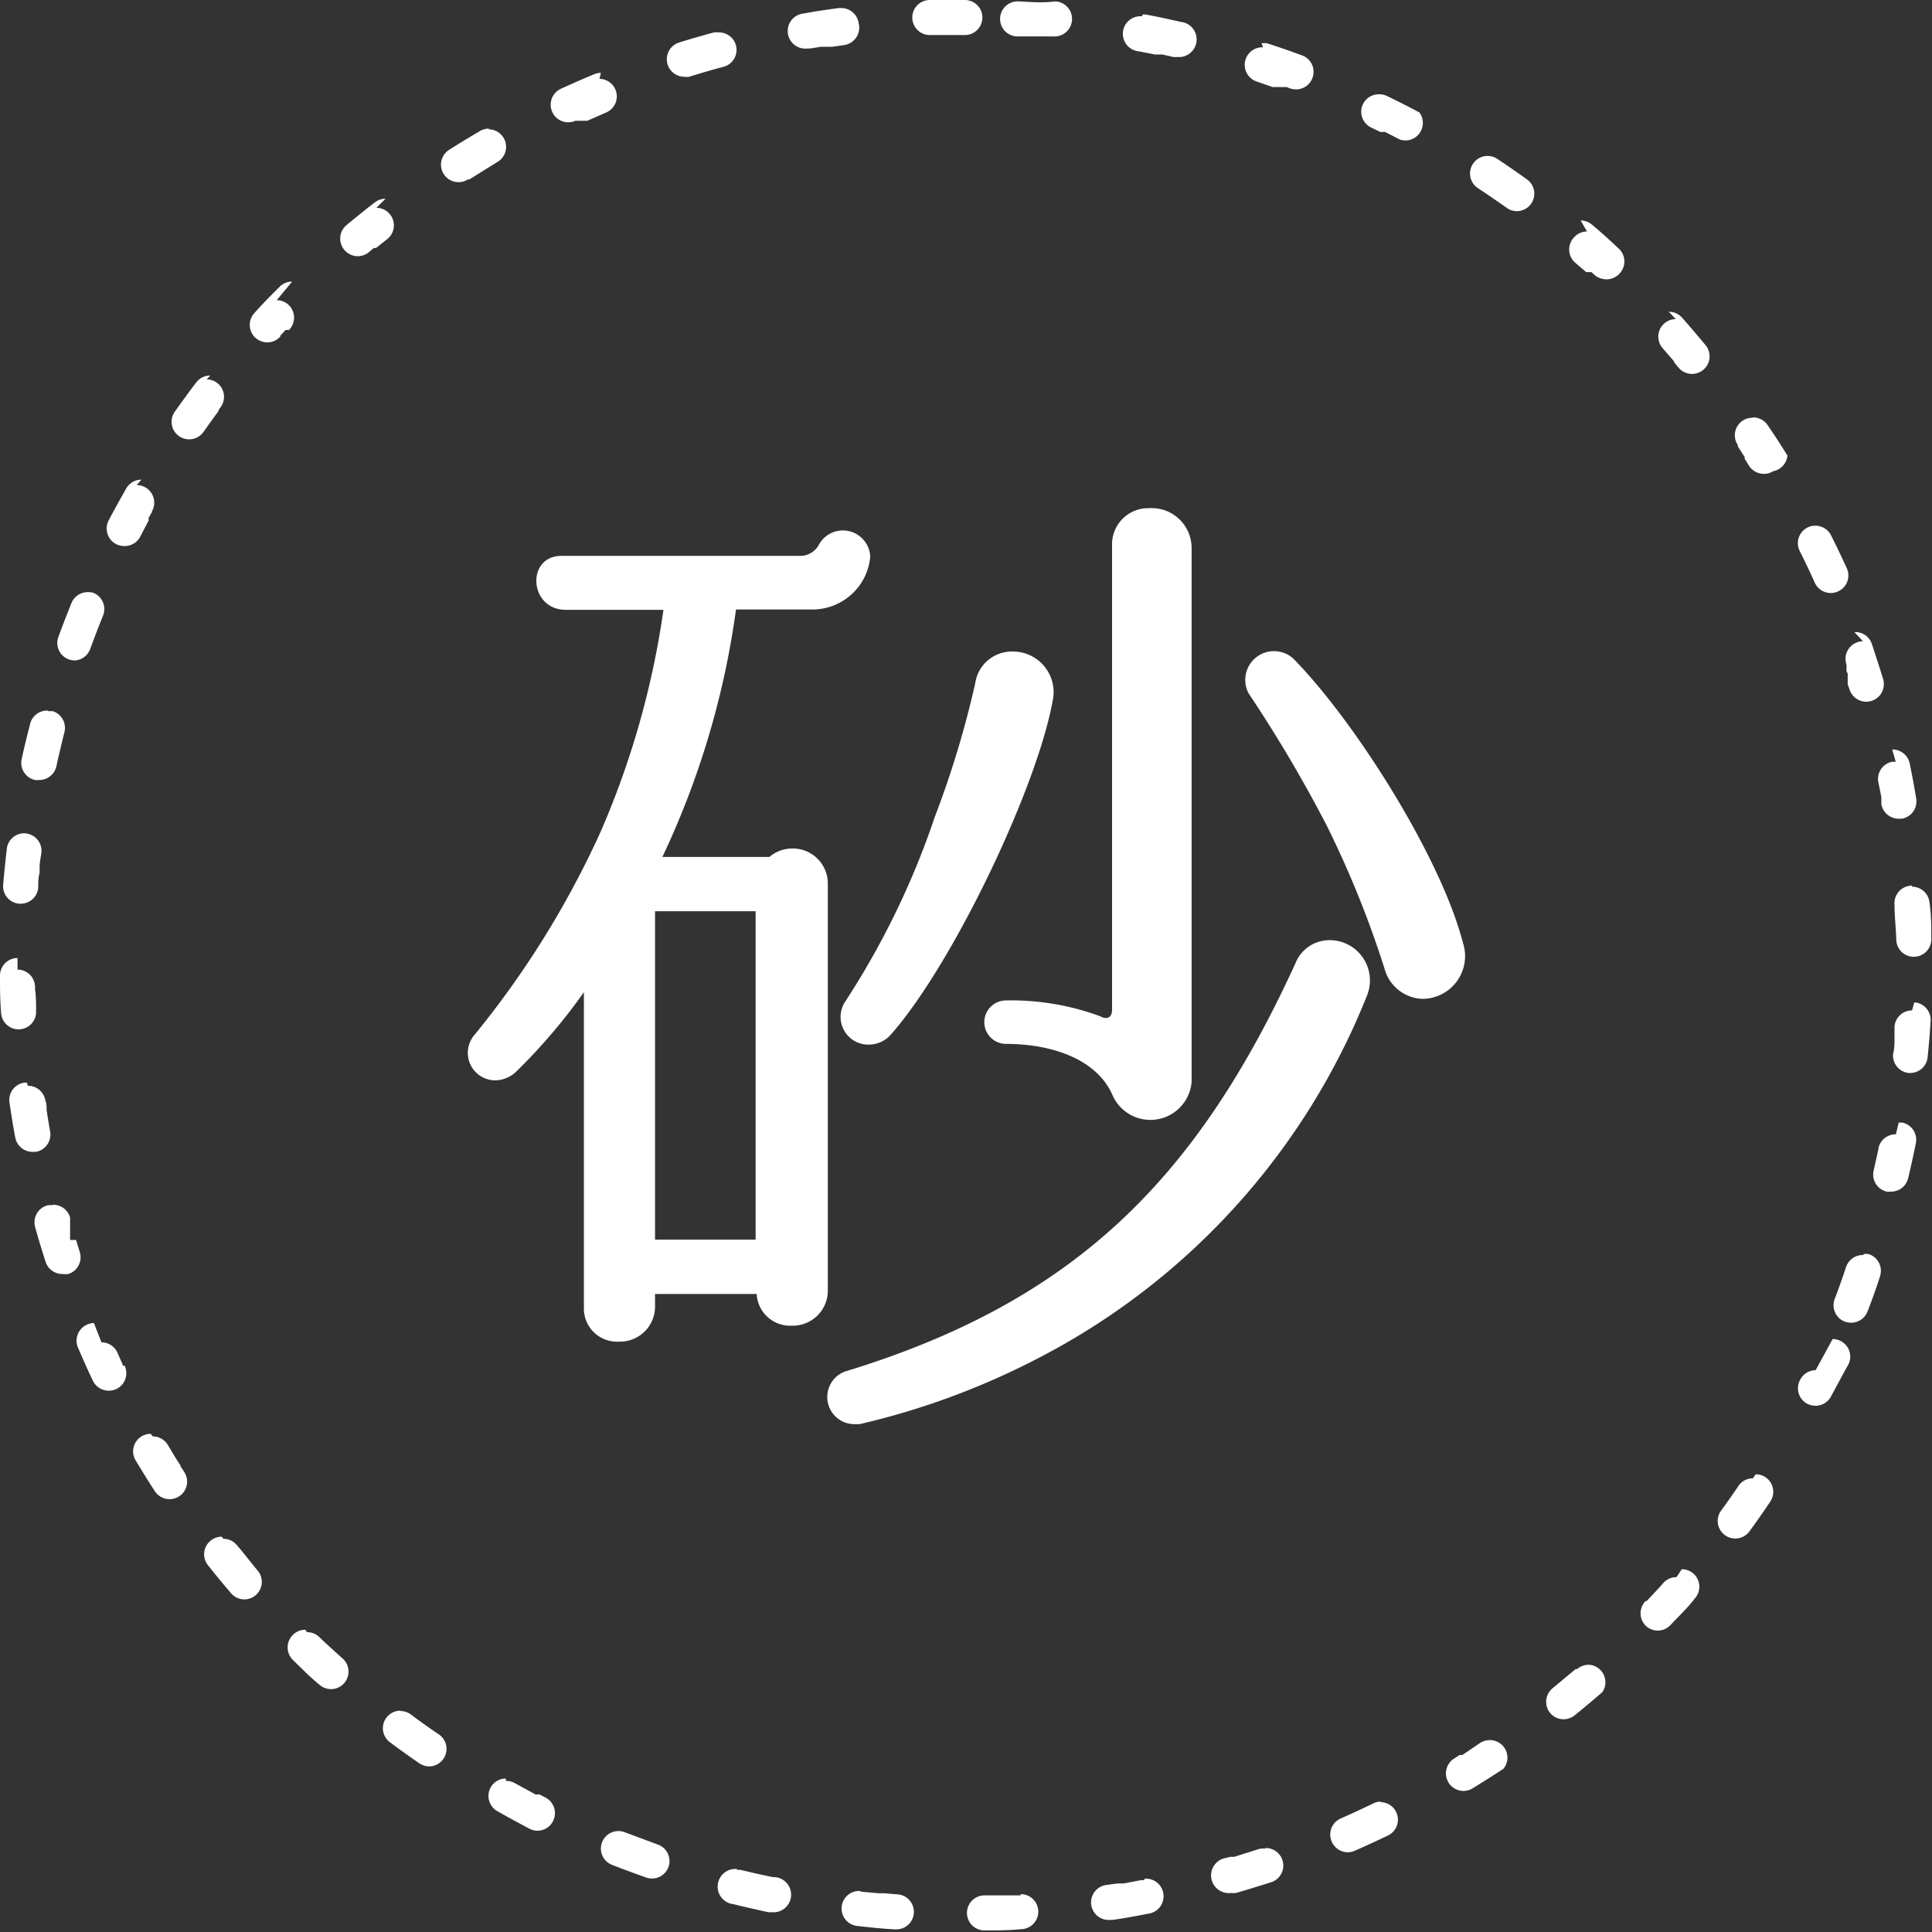 <svg id="圖層_3" data-name="圖層 3" xmlns="http://www.w3.org/2000/svg" viewBox="0 0 110.25 110.26"><rect x="0" y="0" width="110.25" height="110.26" fill="#333333" stroke="none"/><defs><style>.cls-1{fill:#fff;}</style></defs><path class="cls-1" d="M55.13,0c-.69,0-1.38,0-2.07,0a1,1,0,0,0,0,2h2a1,1,0,0,0,0-2ZM48,.46h-.13c-.68.09-1.37.19-2,.31a1,1,0,0,0,.17,2l.16,0,.65-.1h.64l.69-.1A1,1,0,0,0,49,1.33a1,1,0,0,0-1-.87ZM41,1.85a1.27,1.27,0,0,0-.26,0c-.66.18-1.33.37-2,.58a1,1,0,0,0,.3,1.95,1,1,0,0,0,.29,0c.64-.2,1.28-.39,1.93-.56A1,1,0,0,0,42,2.6a1,1,0,0,0-1-.75ZM34.29,4.16a.91.91,0,0,0-.39.08c-.63.26-1.27.54-1.9.83a1,1,0,0,0-.48,1.33,1,1,0,0,0,.9.58,1,1,0,0,0,.42-.09h.32l0,0h.06l0,0h.24l0,0h.06l1.07-.47a1,1,0,0,0-.38-1.92ZM27.91,7.34a1,1,0,0,0-.51.13c-.59.35-1.19.71-1.77,1.08a1,1,0,0,0,1.07,1.69h.08l0,0h0c.53-.33,1.06-.66,1.61-1a1,1,0,0,0,.35-1.37,1,1,0,0,0-.86-.49Zm-5.91,4a1,1,0,0,0-.61.21c-.55.42-1.09.86-1.62,1.3a1,1,0,0,0-.12,1.41,1,1,0,0,0,.76.36,1,1,0,0,0,.64-.23l.29-.24h0l0,0h0l0,0h0l0,0h0l0,0h0l0,0h0l0,0h0l0,0h0l0,0h0l0,0h.07l0,0h0l0,0h0l0,0h0l0,0h0l0,0h0l0,0h0l.05,0h0l0,0h0l.63-.5a1,1,0,0,0,.18-1.4,1,1,0,0,0-.79-.39Zm-5.33,4.73a1,1,0,0,0-.71.29c-.49.49-1,1-1.44,1.5a1,1,0,0,0,.06,1.42,1.05,1.05,0,0,0,.68.26A1,1,0,0,0,16,19.2h0l0,0h0l0,0h0l0,0h0l0-.05h0l.3-.32h0l0,0h0l0,0h0l0,0h0l0,0h0l0,0h0l0,0h0l0,0h0l0,0h0l0,0h0v0h.07l0,0h.06l0,0h0l0,0h0l0,0h0a.08.08,0,0,1,0,0h0l0,0h0v0h0l0,0h0l0,0h0l0,0h.06v0h0l0,0h0l0,0h0v0h0a1,1,0,0,0,0-1.41,1,1,0,0,0-.7-.29ZM12,21.43a1,1,0,0,0-.8.39c-.42.55-.83,1.12-1.23,1.68a1,1,0,0,0,.25,1.39,1,1,0,0,0,.57.18,1,1,0,0,0,.82-.42c.26-.36.51-.72.78-1.08h0l.09-.13h0l0,0h0l0,0h0l0,0h0l0,0h0l0-.05h0l0,0h0l.1-.14a1,1,0,0,0-.19-1.4,1,1,0,0,0-.6-.2ZM8.07,27.37a1,1,0,0,0-.87.51c-.34.6-.68,1.21-1,1.82a1,1,0,0,0,.43,1.35,1,1,0,0,0,.46.11A1,1,0,0,0,8,30.63l.48-.92h0l0-.05h0l0,0h0v0h0l0,0h0l0,0h0v0h0v0h0v0h0l0,0h0l0-.05h0l0-.05h0c.06-.11.12-.22.19-.33h0l0-.05h0a1,1,0,0,0-.38-1.37,1.05,1.05,0,0,0-.49-.13ZM5,33.79a1,1,0,0,0-.92.62c-.26.64-.51,1.29-.75,1.94a1,1,0,0,0,.6,1.28,1.06,1.06,0,0,0,.34.06A1,1,0,0,0,5.16,37c.23-.63.47-1.25.72-1.87a1,1,0,0,0-.55-1.3A1,1,0,0,0,5,33.79ZM2.72,40.55a1,1,0,0,0-1,.75c-.17.67-.34,1.35-.48,2A1,1,0,0,0,2,44.51a.78.78,0,0,0,.22,0,1,1,0,0,0,1-.79c.14-.65.3-1.3.47-2A1,1,0,0,0,3,40.58l-.25,0Zm-1.33,7a1,1,0,0,0-1,.88c-.08.68-.15,1.37-.21,2.06a1,1,0,0,0,.91,1.08h.09a1,1,0,0,0,1-.91c0-.28,0-.56.08-.85h0v-.06h0v0h0v0h0v0h0v0h0v0h0V49.5h0c0-.28.06-.55.1-.82a1,1,0,0,0-.88-1.12ZM1,54.67H1a1,1,0,0,0-1,1c0,.69,0,1.39.06,2.07a1,1,0,0,0,1,1h0a1,1,0,0,0,1-1.05c0-.39,0-.79-.05-1.18H2v-.06H2v-.06H2v-.06H2v0H2v0H2v0H2v0H2v0H2v0H2v0H2v0H2v0H2v0H2v0H2v0H2v0H2v0H2v0H2v0H2v0H2v0H2v0H2v0H2a1,1,0,0,0-1-1Zm.53,7.11H1.39a1,1,0,0,0-.85,1.13c.1.68.21,1.37.33,2a1,1,0,0,0,1,.82l.18,0a1,1,0,0,0,.81-1.16v0h0c-.07-.41-.14-.82-.2-1.23h0v-.06h0v0h0v0h0v0h0v0h0v0h0c0-.15,0-.31-.07-.47a1,1,0,0,0-1-.85Zm1.46,7a.84.84,0,0,0-.27,0A1,1,0,0,0,2,70c.18.67.39,1.34.6,2a1,1,0,0,0,1,.7,1,1,0,0,0,.3,0,1,1,0,0,0,.65-1.26l-.21-.68h0s0,0,0,0h0v0h0v0h0v0h0v0h0v0h0v0h0v0h0v0h0v0h0v0h0v0h0v0h0v0h0v0h0v0h0v0h0v0h0v0h0v0h0v0h0s0,0,0,0h0s0,0,0,0h0a.43.43,0,0,0,0,0h0v0H4L4,69.48a1,1,0,0,0-1-.73Zm2.37,6.72a.92.92,0,0,0-.39.09,1,1,0,0,0-.52,1.31c.27.63.55,1.27.85,1.89a1,1,0,0,0,.9.57,1.07,1.07,0,0,0,.43-.09,1,1,0,0,0,.48-1.34h0v0h0v0h0v0h0v0H7v0H7v0H7v0H7v0H7v0H7v0H7l0,0h0v0h0v0h0v0h0v0h0v0h0v0h0v0h0v0h0v0h0v0h0v0h0l0,0h0v0h0v0h0l0,0h0v0h0s0,0,0,0h0s0,0,0,0h0v0h0v0h0l0,0h0v0h0s0,0,0,0h0l0-.06h0l-.29-.66a1,1,0,0,0-.92-.61ZM8.6,81.82a1.06,1.06,0,0,0-.51.14,1,1,0,0,0-.35,1.38c.36.59.72,1.18,1.1,1.76a1,1,0,0,0,.84.45,1,1,0,0,0,.54-.16,1,1,0,0,0,.3-1.38c-.07-.11-.14-.22-.22-.33h0l0-.05h0v0h0l0,0h0l0,0h0c-.25-.38-.48-.77-.72-1.17a1,1,0,0,0-.86-.49Zm4.05,5.87a1,1,0,0,0-.62.22,1,1,0,0,0-.17,1.4c.43.54.87,1.08,1.32,1.6a1,1,0,0,0,.76.36,1,1,0,0,0,.76-1.65h0v0h0l0,0h0l0,0h0l0,0h0c-.4-.47-.79-1-1.17-1.43a1,1,0,0,0-.78-.38ZM17.42,93a1,1,0,0,0-.71.3,1,1,0,0,0,0,1.42c.49.48,1,1,1.51,1.41a1,1,0,0,0,.67.26,1,1,0,0,0,.74-.33,1,1,0,0,0-.07-1.41c-.37-.33-.74-.67-1.1-1h0l0,0h0v0h0l0,0h0v0h0l-.24-.23a1,1,0,0,0-.7-.28Zm5.43,4.62a1,1,0,0,0-.8.4,1,1,0,0,0,.2,1.4c.55.41,1.12.82,1.69,1.21a1,1,0,0,0,.56.17A1,1,0,0,0,25.08,99c-.56-.38-1.1-.76-1.63-1.16a1,1,0,0,0-.6-.2Zm6,3.87A1,1,0,0,0,28,102a1,1,0,0,0,.39,1.36c.6.34,1.21.67,1.83,1a1,1,0,0,0,.45.11,1,1,0,0,0,.89-.55,1,1,0,0,0-.43-1.34l-.34-.18h-.18l-.05,0h0l-1.19-.65a1,1,0,0,0-.49-.12Zm6.45,3a1,1,0,0,0-.94.63,1,1,0,0,0,.57,1.3c.64.25,1.29.49,1.94.72a1,1,0,0,0,1.28-.61,1,1,0,0,0-.61-1.27l-1.88-.7a.92.92,0,0,0-.36-.07Zm6.78,2.17a1,1,0,0,0-.24,2c.67.16,1.35.32,2,.46l.2,0a1,1,0,0,0,.2-2h-.12c-.61-.12-1.22-.26-1.83-.41a1,1,0,0,0-.24,0Zm7,1.25a1,1,0,0,0-.11,2c.68.08,1.38.15,2.07.19h.07a1,1,0,0,0,.08-2l-.72-.06h-.32l-1-.09Zm9.16.25h-.06l-.8,0h-1.2a1,1,0,0,0,0,2h0c.69,0,1.39,0,2.07-.07a1,1,0,0,0,0-2Zm7.07-.87-.19,0h0l-1,.19h-.36l-.57.08a1,1,0,0,0,.15,2h.15c.68-.1,1.37-.22,2-.35a1,1,0,0,0-.19-2Zm6.9-1.79a.89.89,0,0,0-.32,0l-1.46.46h-.22l-.23.06a1,1,0,0,0,.28,2,.9.9,0,0,0,.28,0c.66-.19,1.33-.4,2-.61a1,1,0,0,0,.64-1.27,1,1,0,0,0-1-.68Zm6.6-2.69a1,1,0,0,0-.44.1c-.6.29-1.2.57-1.81.84A1,1,0,0,0,76,105.1a1,1,0,0,0,.92.6,1,1,0,0,0,.4-.09c.63-.28,1.27-.57,1.89-.87a1,1,0,0,0,.46-1.34,1,1,0,0,0-.9-.56ZM85,99.3a1,1,0,0,0-.55.17l-1,.68h0l0,0h0l0,0h0l0,0h-.15l0,0h0l-.3.19a1,1,0,0,0-.34,1.38,1,1,0,0,0,1.38.33c.58-.36,1.17-.73,1.75-1.11A1,1,0,0,0,85,99.3ZM90.67,95a1,1,0,0,0-.66.24l0,0h0l0,0h-.09l0,0h0l-1.32,1.1h0a1,1,0,0,0-.15,1.4,1,1,0,0,0,.77.37,1,1,0,0,0,.63-.22c.54-.43,1.07-.88,1.59-1.33A1,1,0,0,0,90.67,95Zm5-5a1,1,0,0,0-.75.33l-.12.14h0s0,0,0,0h0l0,0h0s0,0,0,0h0v0h0v0h0l0,0h0l0,0h0c-.27.3-.55.59-.83.89h0l0,0h-.06s0,0,0,0h0l0,0h0l0,0h0a1,1,0,0,0,0,1.41,1,1,0,0,0,.69.28,1,1,0,0,0,.72-.31c.47-.5,1-1,1.4-1.53a1,1,0,0,0-.08-1.41,1,1,0,0,0-.67-.25Zm4.36-5.64a1,1,0,0,0-.83.44l-.07.11h0l0,0h0l0,0h0v0h0v0h0l0,0h0c-.3.43-.6.87-.92,1.3a1,1,0,0,0,.22,1.39,1,1,0,0,0,1.4-.21c.41-.56.81-1.13,1.19-1.7a1,1,0,0,0-.27-1.39,1,1,0,0,0-.56-.17Zm3.58-6.17a1,1,0,0,0-.89.56h0v0h0v0h0v0h0v0h0v0h0v0h0v0h0v0h0v0h0v0h0v0h0v0h0v0h0v0h0v0h0v0h0v0h0v0h0v0h0v0h0v0h0v0h0v0h0v0h0l0,0h0v0h0v0h0v0h0v0h0v0h0v0h0v0h0v0h0v0h0v0h0v0h0v0h0v0h0v0h0v0h0v0h0v0h0v0h0l0,0h0v0h0l0,0h0v0h0v0h0v0h0v0h0a1,1,0,0,0,.4,1.35,1.07,1.07,0,0,0,.48.12,1,1,0,0,0,.88-.52c.33-.6.65-1.22,1-1.84a1,1,0,0,0-.45-1.34,1.06,1.06,0,0,0-.45-.11Zm2.74-6.57a1,1,0,0,0-1,.67c-.2.61-.42,1.22-.65,1.83h0l0,0h0a1,1,0,0,0,.58,1.3,1.13,1.13,0,0,0,.36.06,1,1,0,0,0,.93-.64c.25-.64.49-1.3.71-2a1,1,0,0,0-.63-1.27.86.86,0,0,0-.32,0Zm1.84-6.89a1,1,0,0,0-1,.81h0v0h0v0h0v0h0v0h0v0h0v0h0v0h0v0h0v0h0v0h0a.43.43,0,0,0,0,.05h0a.07.07,0,0,0,0,0h0v0h0v0h0a.43.43,0,0,0,0,0h0l-.27,1.21a1,1,0,0,0,.74,1.2.91.91,0,0,0,.23,0,1,1,0,0,0,1-.77c.16-.67.31-1.35.44-2a1,1,0,0,0-.78-1.17l-.2,0Zm.92-7.07a1,1,0,0,0-1,.94l0,.51h0v0h0v0h0v0h0v0h0v0h0v0h0v0h0v0h0v0h0v0h0v0h0v0h0v0h0v.06h0s0,0,0,.06h0c0,.31,0,.6-.08.91a1,1,0,0,0,.89,1.09H109a1,1,0,0,0,1-.9c.07-.68.13-1.38.17-2.06a1,1,0,0,0-.93-1.07Zm0-7.12h-.06a1,1,0,0,0-.94,1.06c0,.67.08,1.33.1,2a1,1,0,0,0,1,1h0a1,1,0,0,0,1-1c0-.69,0-1.38-.1-2.07a1,1,0,0,0-1-.93Zm-.93-7.07-.2,0a1,1,0,0,0-.79,1.18c.06.28.12.57.17.86h0v0h0v0h0v0h0v0h0v0h0v0h0v0h0v0h0v0h0v0h0v0h0v0h0v0h0v0h0v0h0v0h0v0h0v0h0v0h0v0h0v0h0a0,0,0,0,1,0,0h0s0,0,0,.06h0c0,.1,0,.2,0,.31a1,1,0,0,0,1,.84l.16,0a1,1,0,0,0,.83-1.14c-.11-.68-.24-1.37-.37-2a1,1,0,0,0-1-.81Zm-1.87-6.88a1,1,0,0,0-.32.06,1,1,0,0,0-.62,1.27h0v0h0v0h0v0h0v0h0v0h0v0h0v0h0v0h0v0h0v0h0v0h0v0h0v0h0v0h0l0,0h0l0,.05h0a.14.14,0,0,1,0,.06h0a.14.14,0,0,1,0,.06h0s0,0,0,.06h0s0,0,0,.06h0c0,.07,0,.14.07.21h0a.14.14,0,0,0,0,.06h0V39h0a.43.43,0,0,0,0,0h0v0h0v0h0v0h0v0h0v0h0v0h0v0h0v0h0v0h0v0h0c0,.11.07.22.1.33a1,1,0,1,0,1.92-.58c-.2-.66-.42-1.32-.64-2a1,1,0,0,0-1-.68ZM103.6,30a1,1,0,0,0-.45.1,1,1,0,0,0-.45,1.34c.3.6.59,1.2.86,1.81a1,1,0,0,0,.92.59,1,1,0,0,0,.41-.09,1,1,0,0,0,.5-1.32c-.29-.63-.59-1.26-.9-1.88a1,1,0,0,0-.89-.55ZM100,23.84a1,1,0,0,0-.56.17,1,1,0,0,0-.27,1.39h0l0,0h0l0,0h0s0,0,0,0h0a.56.56,0,0,1,0,.08h0l0,0h0l.39.6h0l0,.05h0l0,0h0v0h0v0h0l0,0h0v0h0v0h0l0,0h0l0,0h0l0,.05h0l.25.4a1,1,0,0,0,.84.46.93.93,0,0,0,.53-.15A1,1,0,0,0,102,26c-.36-.59-.74-1.17-1.13-1.74a1,1,0,0,0-.83-.44Zm-4.37-5.63a1,1,0,0,0-.66.25,1,1,0,0,0-.09,1.41h0l0,0h0l0,0h0l0,0h0l.65.75h0l0,.05h0l0,0h0l0,0h0l0,0h0l0,0h0l0,0h0l0,0h0v0h0v0h0v0h0l0,0h0l0,0h0l.25.3a1,1,0,0,0,1.41.14,1,1,0,0,0,.14-1.41c-.44-.53-.89-1.06-1.35-1.58a1,1,0,0,0-.75-.33Zm-5.07-5a1,1,0,0,0-.75.35A1,1,0,0,0,89.9,15l.62.53h0l0,0h0l0,0h0l0,0h0l0,0h0v0h0l0,0h0l0,0h0v0h0l0,0h.14l0,0h0v0h.16v0h0l0,0h0l0,0h0l0,0h0l.16.15a1.06,1.06,0,0,0,.69.26,1,1,0,0,0,.73-.31,1,1,0,0,0,0-1.42c-.5-.47-1-.93-1.54-1.38a1,1,0,0,0-.66-.25ZM84.88,8.9a1,1,0,0,0-.55,1.83c.56.37,1.11.75,1.65,1.13a1,1,0,0,0,.58.19,1,1,0,0,0,.81-.42,1,1,0,0,0-.23-1.39c-.56-.4-1.13-.8-1.71-1.18a1,1,0,0,0-.55-.16ZM78.69,5.38a1,1,0,0,0-.91.56,1,1,0,0,0,.47,1.34l.52.25h0l0,0h.27l0,0h0l0,0h0l.86.44A1,1,0,0,0,81,6.42c-.61-.33-1.23-.64-1.85-.94a1,1,0,0,0-.43-.1ZM72.08,2.7a1,1,0,0,0-1,.69,1,1,0,0,0,.63,1.26l.92.32h.8l.17.07a1.07,1.07,0,0,0,.35.06,1,1,0,0,0,.35-1.94c-.65-.24-1.31-.47-2-.69a1.12,1.12,0,0,0-.31,0ZM65.17.93a1,1,0,0,0-.18,2l.92.18h.42l.62.14a.82.82,0,0,0,.22,0,1,1,0,0,0,.22-2c-.67-.15-1.35-.3-2-.42l-.19,0ZM58.1.08a1,1,0,0,0-.06,2l.8,0h1.29a1,1,0,0,0,.09-2C59.54.17,58.84.12,58.15.08Z"/><path class="cls-1" d="M45.61,31.72a1.21,1.21,0,0,0,1.14-.67,1.56,1.56,0,0,1,2.91.73,3.31,3.31,0,0,1-3.33,3H42A48.22,48.22,0,0,1,37.8,48.9h6.11a2,2,0,0,1,1.27-.48,2,2,0,0,1,2.06,2V73.65a2,2,0,0,1-2.06,2,1.91,1.91,0,0,1-2-1.81H37.38v.66a2,2,0,0,1-2.06,2.06,1.89,1.89,0,0,1-2-1.94v-18a32.82,32.82,0,0,1-3.81,4.48,1.78,1.78,0,0,1-1.21.55,1.57,1.57,0,0,1-1.21-2.61,52.74,52.74,0,0,0,7.2-11.61A49,49,0,0,0,37.86,34.8H32.29c-2.11,0-2.29-3.08-.24-3.08ZM37.38,52V70.74h5.74V52ZM48.75,81.27a1.55,1.55,0,0,1-.54-3c13.13-4,20.08-11,25.71-23.29a2.09,2.09,0,0,1,1.94-1.33A2.3,2.3,0,0,1,78,56.83,39.9,39.9,0,0,1,59.1,77.58a43.07,43.07,0,0,1-10.05,3.69ZM50.87,59a1.67,1.67,0,0,1-1.27.61,1.58,1.58,0,0,1-1.39-2.42A46.28,46.28,0,0,0,53.35,46.6,55.43,55.43,0,0,0,55.65,39a2.11,2.11,0,0,1,2.12-1.82A2.32,2.32,0,0,1,60.07,40C59.16,45,54.38,55,50.87,59ZM68,61.73a2.36,2.36,0,0,1-4.48.84c-.9-2.17-3.57-3-6.11-3a1.24,1.24,0,1,1,0-2.48,14.68,14.68,0,0,1,5.39.91c.3.18.66.12.66-.37V31.11A2.06,2.06,0,0,1,65.57,29,2.28,2.28,0,0,1,68,31.29ZM81.18,57A2.33,2.33,0,0,1,79,55.25a57.47,57.47,0,0,0-3.27-8.1,78,78,0,0,0-4.47-7.57,1.64,1.64,0,0,1,2.54-2c3.51,3.57,8.41,11.31,9.68,16.21A2.44,2.44,0,0,1,81.18,57Z"/></svg>